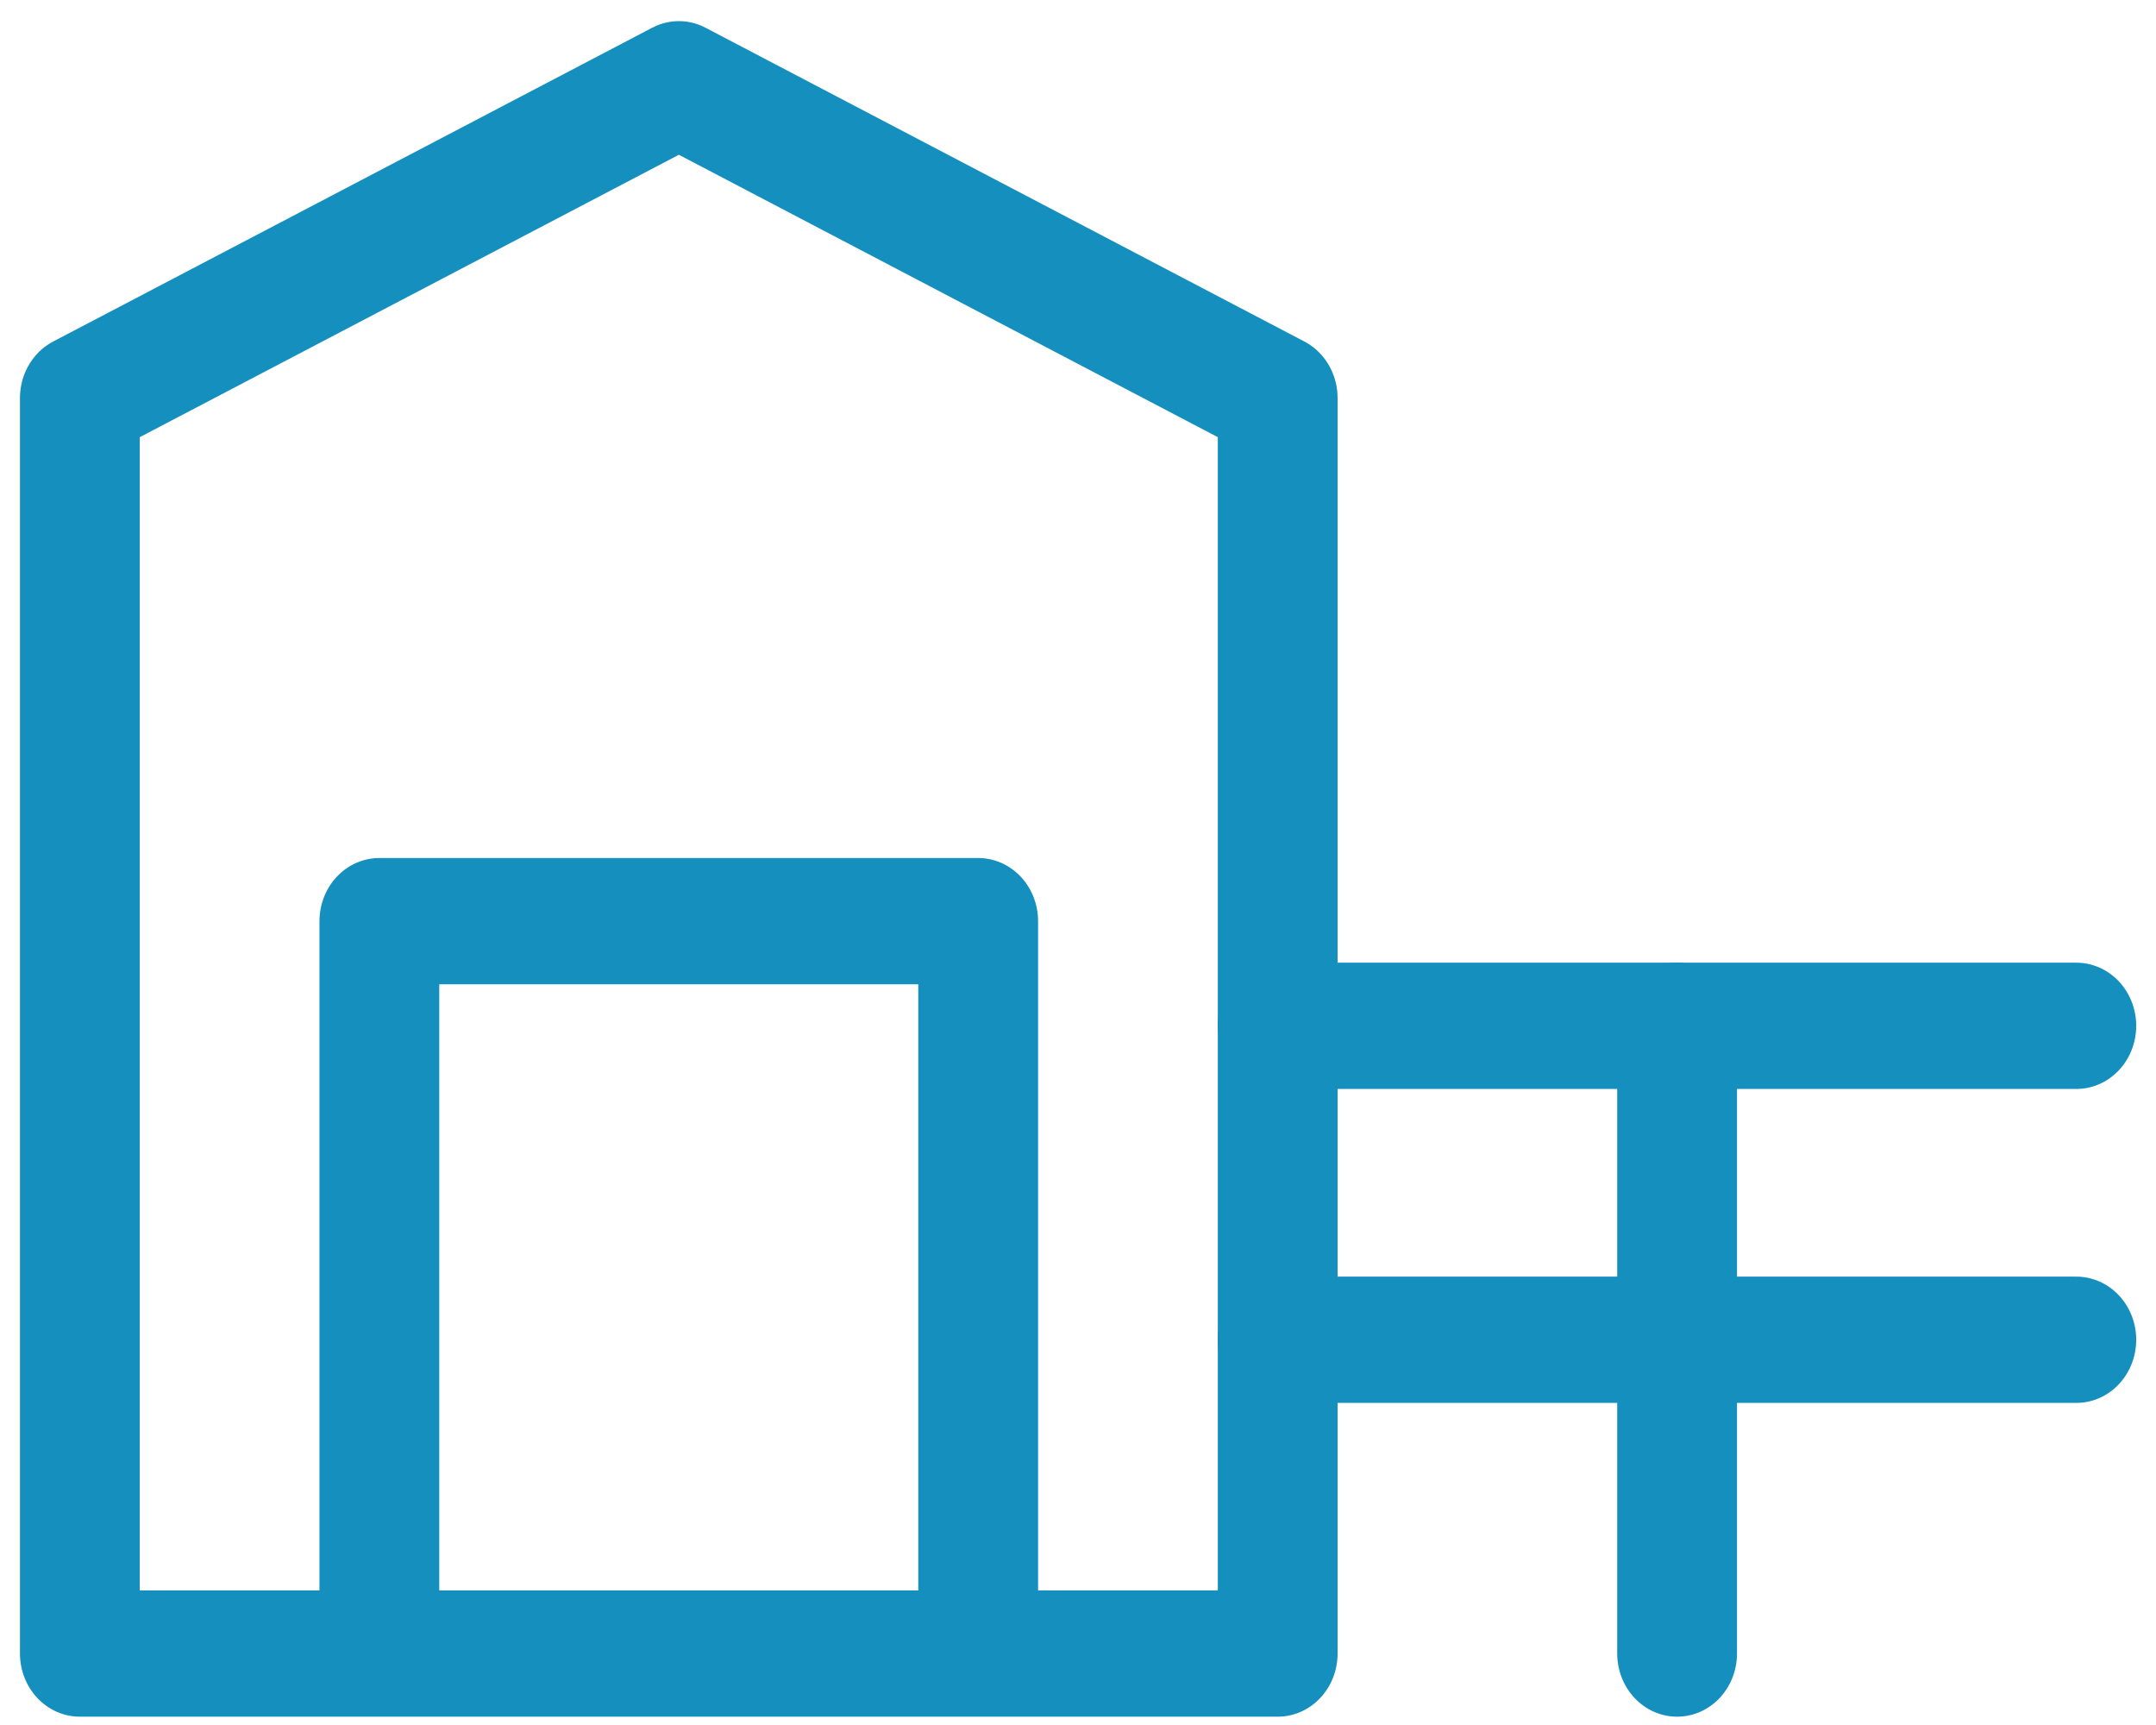 <?xml version="1.0" encoding="UTF-8"?>
<svg xmlns="http://www.w3.org/2000/svg" xmlns:xlink="http://www.w3.org/1999/xlink" width="50px" height="40px" viewBox="0 0 50 40" version="1.1">
<g id="surface1">
<path style="fill:none;stroke-width:3;stroke-linecap:round;stroke-linejoin:round;stroke:#148FBE;stroke-opacity:1;stroke-miterlimit:4;" d="M 9.501 39.286 L 2 39.286 L 2 9.457 L 17.002 2.002 L 31.999 9.457 L 31.999 39.286 L 24.498 39.286 M 9.501 39.286 L 9.501 21.885 L 24.498 21.885 L 24.498 39.286 M 9.501 39.286 L 24.498 39.286 " transform="matrix(0.926,0,0,0.976,0,0)"/>
<path style="fill:none;stroke-width:3;stroke-linecap:round;stroke-linejoin:round;stroke:#148FBE;stroke-opacity:1;stroke-miterlimit:4;" d="M 42.002 24.372 L 42.002 39.286 " transform="matrix(0.926,0,0,0.976,0,0)"/>
<path style="fill:none;stroke-width:3;stroke-linecap:round;stroke-linejoin:round;stroke:#148FBE;stroke-opacity:1;stroke-miterlimit:4;" d="M 31.999 31.831 L 52 31.831 " transform="matrix(0.926,0,0,0.976,0,0)"/>
<path style="fill:none;stroke-width:3;stroke-linecap:round;stroke-linejoin:round;stroke:#148FBE;stroke-opacity:1;stroke-miterlimit:4;" d="M 31.999 24.372 L 52 24.372 " transform="matrix(0.926,0,0,0.976,0,0)"/>
</g>
</svg>
